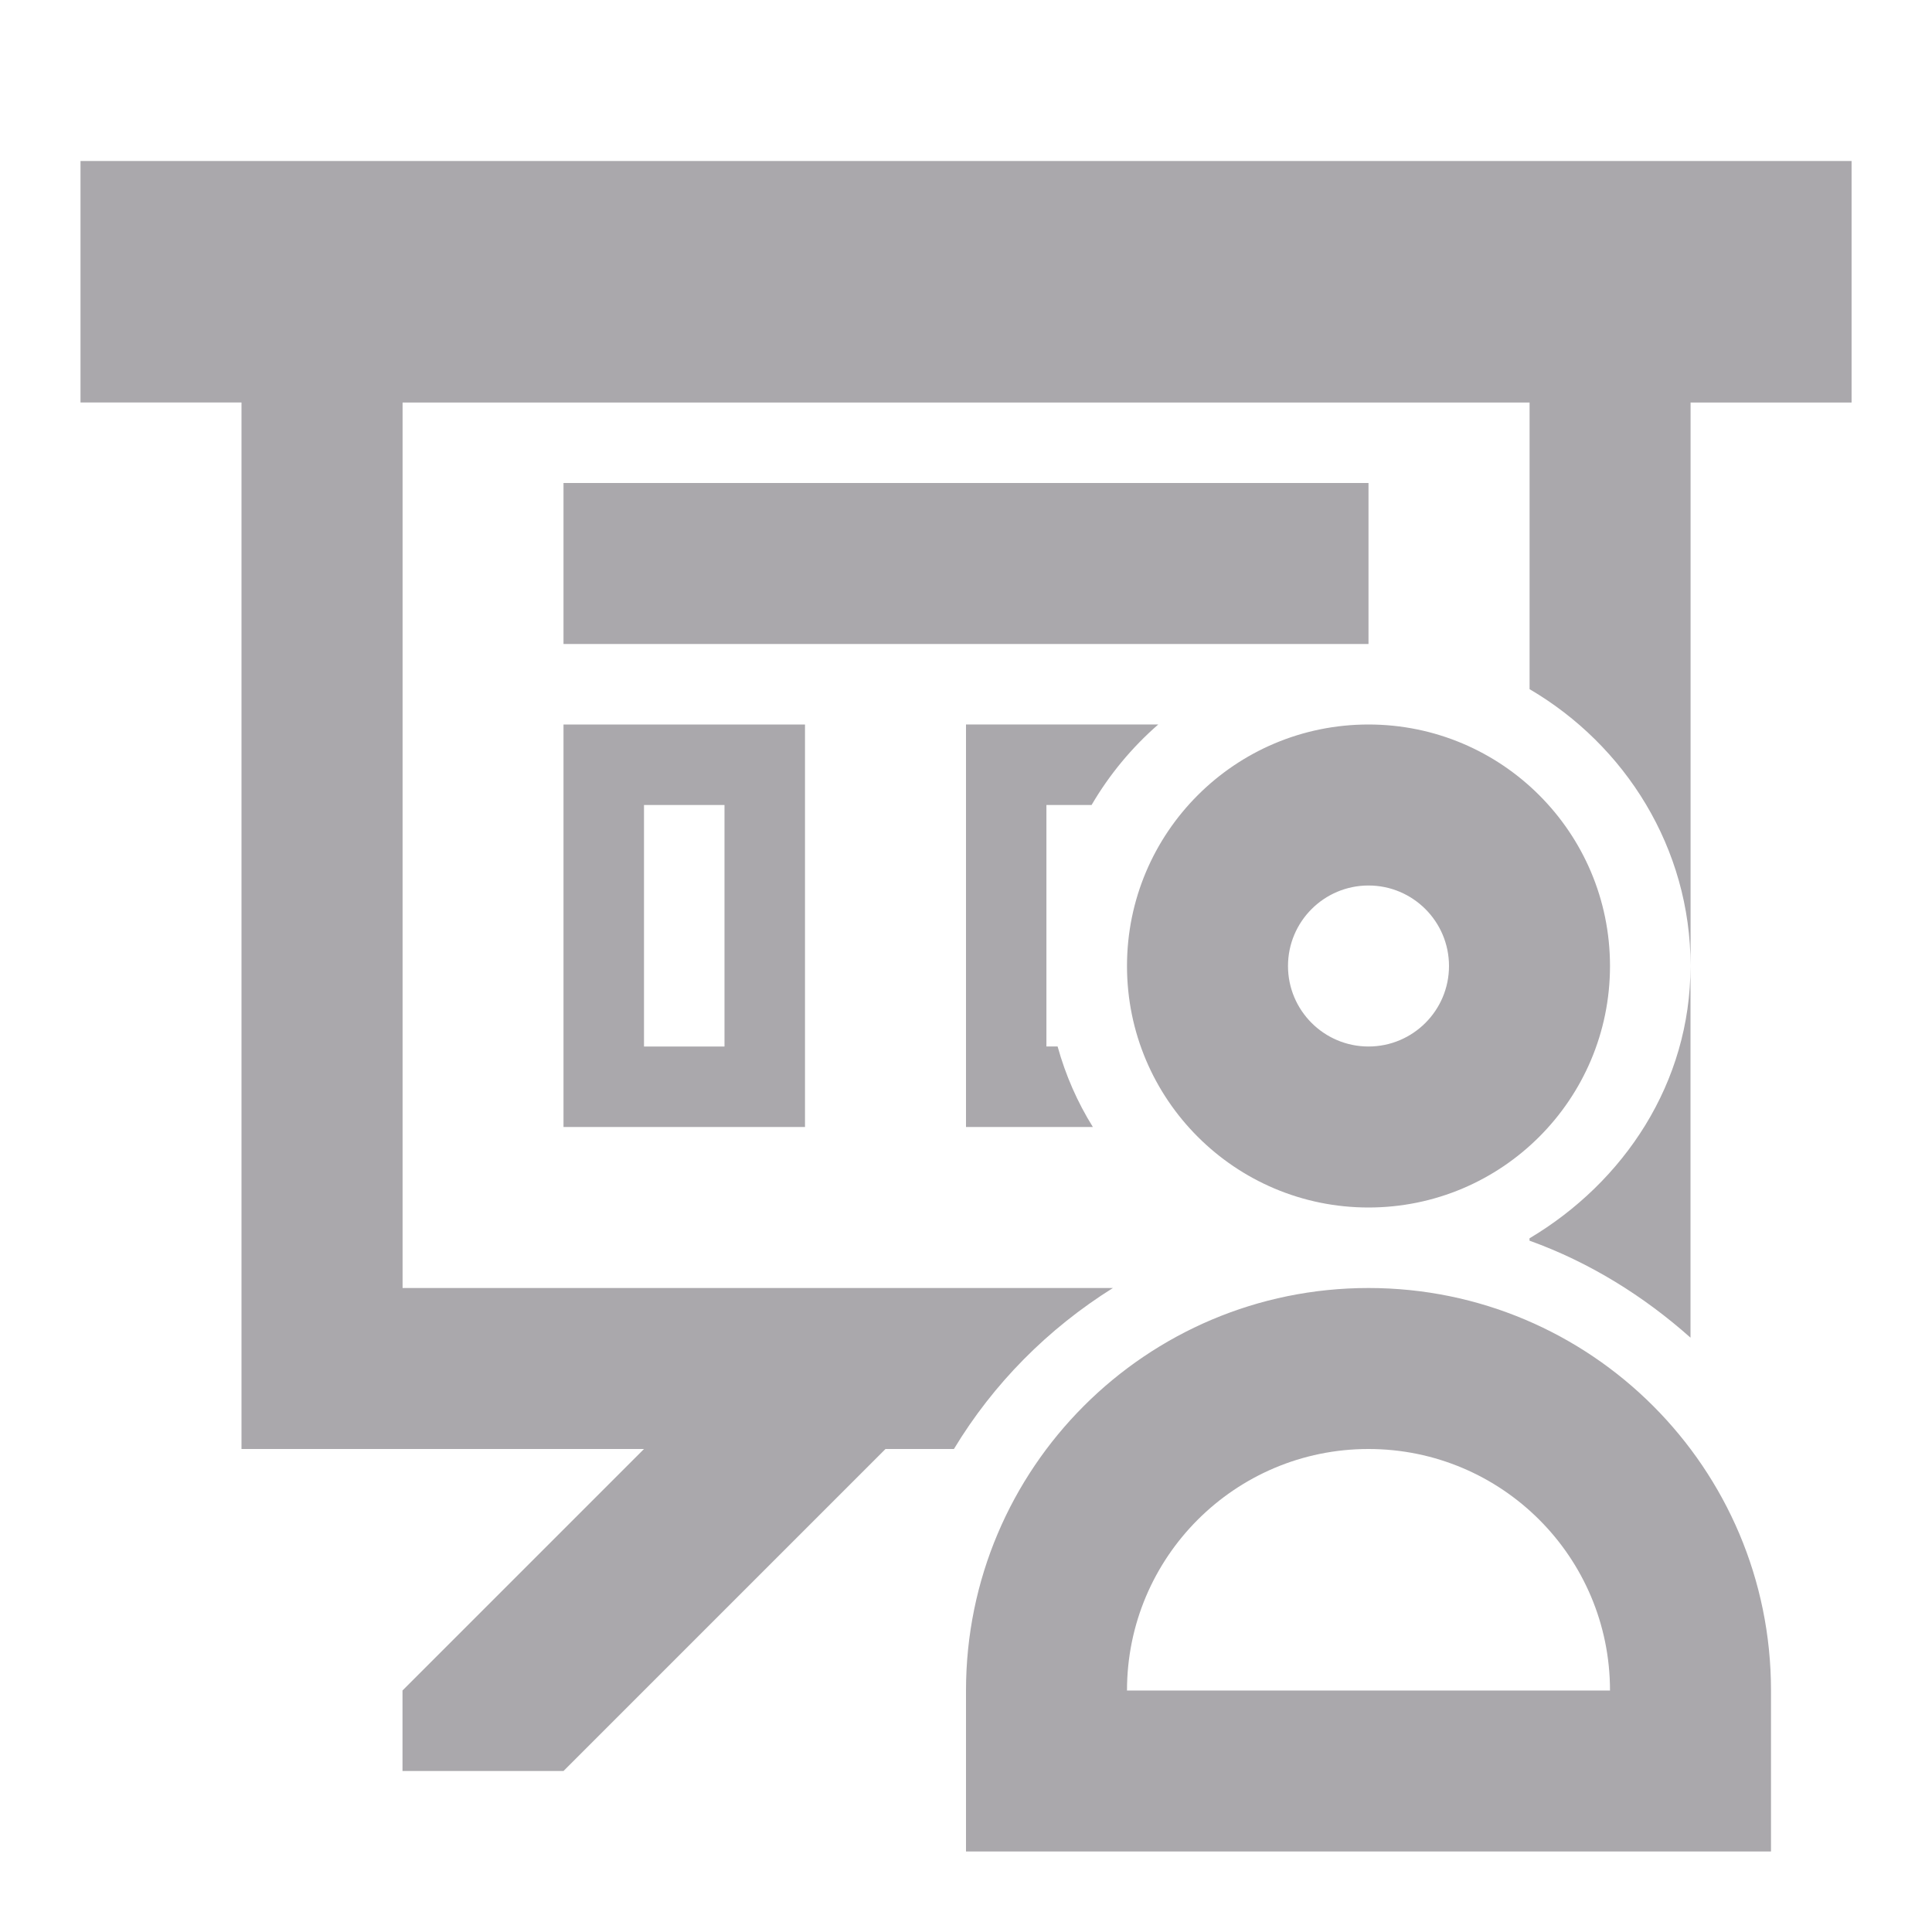 <svg viewBox="0 0 24 24" xmlns="http://www.w3.org/2000/svg"><path d="m1 2v3h2v13h5l-3 3v1h2l4-4h.85c.49-.812 1.167-1.494 1.975-2h-8.824v-11h14v3.561c1.188.696 2 1.973 2 3.439v-7h2v-3zm20 10c0 1.455-.827 2.684-2 3.383v.029c.747.269 1.419.688 2 1.205zm-14-6v2h10v-2zm0 3v5h3v-5zm5 0v5h1.576c-.192-.308-.339-.643-.438-1h-.139v-1-2h.561c.221-.378.5-.714.828-1zm5 0c-1.657 0-3 1.343-3 3s1.343 3 3 3c1.657 0 3-1.343 3-3s-1.343-3-3-3zm-9 1h1v3h-1zm9 1c.552 0 1 .448 1 1 0 .552-.448 1-1 1-.552 0-1-.448-1-1 0-.552.448-1 1-1zm0 5c-2.761 0-5 2.239-5 5v2h10v-1.941c0-.02 0-.039 0-.059 0-2.761-2.239-5-5-5zm0 2c1.657 0 3 1.343 3 3h-6c0-1.657 1.343-3 3-3z" fill="#aaa8ac"/></svg>